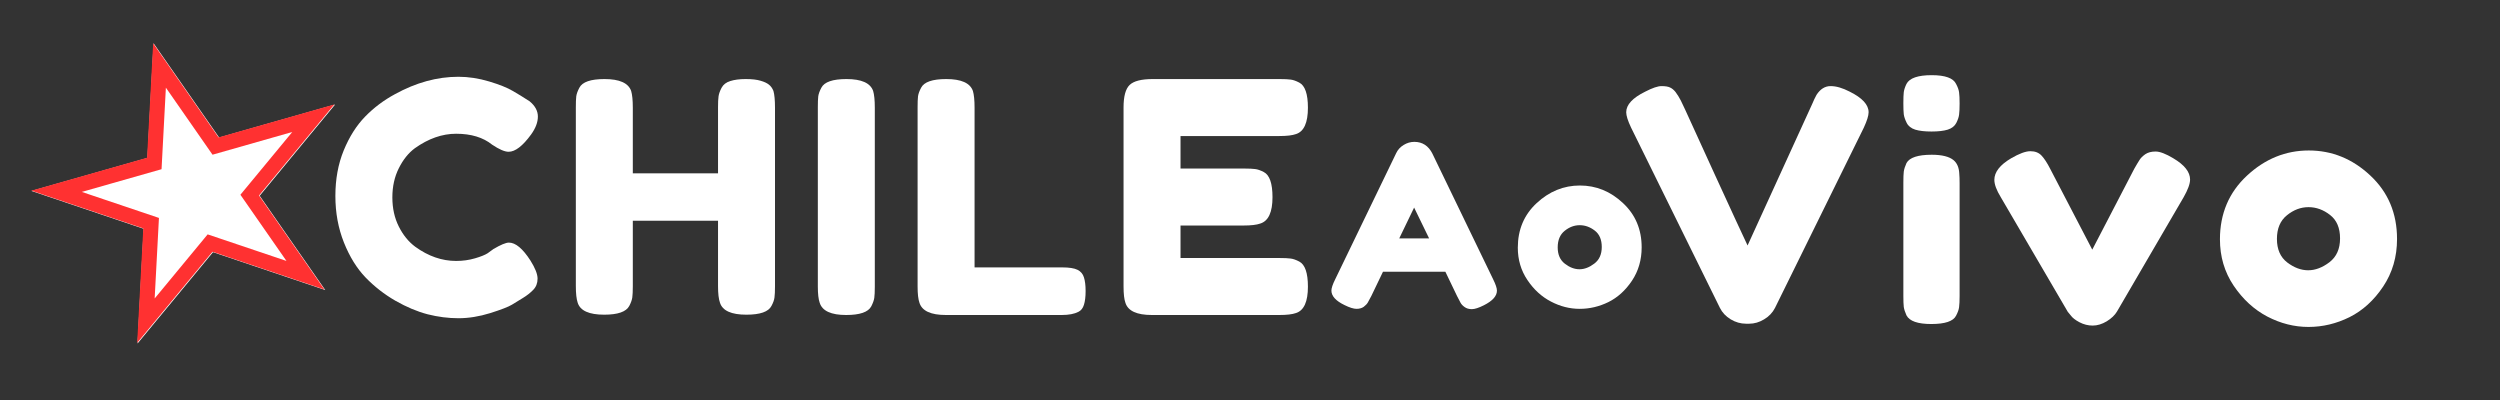 <svg xmlns="http://www.w3.org/2000/svg" xmlns:xlink="http://www.w3.org/1999/xlink" width="500" zoomAndPan="magnify" viewBox="0 0 375 60" height="80" preserveAspectRatio="xMidYMid meet" version="1.2"><rect x="0" y="0" width="375" height="60" fill="#333333" stroke="none"/><defs><clipPath id="10c863a693"><path d="M 4 6 L 51 6 L 51 52 L 4 52 Z M 4 6 "/></clipPath><clipPath id="9d2a320ec6"><path d="M 0.25 12.965 L 45.934 -0.035 L 57.609 41 L 11.93 54 Z M 0.25 12.965 "/></clipPath><clipPath id="7911dd37cf"><path d="M 23.031 6.484 L 32.871 20.625 L 50.273 15.672 L 38.953 29.367 L 48.789 43.508 L 31.953 37.828 L 20.633 51.523 L 21.547 34.32 L 4.711 28.641 L 22.117 23.688 Z M 23.031 6.484 "/></clipPath><clipPath id="062870e642"><path d="M 4 6 L 51 6 L 51 52 L 4 52 Z M 4 6 "/></clipPath><clipPath id="45a823ef78"><path d="M 0.25 12.965 L 45.695 0.031 L 57.398 41.148 L 11.953 54.082 Z M 0.25 12.965 "/></clipPath><clipPath id="6e0ef46130"><path d="M 0.254 12.965 L 46.109 -0.086 L 57.812 41.027 L 11.953 54.078 Z M 0.254 12.965 "/></clipPath><clipPath id="70e039cb8f"><path d="M 22.973 6.5 L 32.785 20.605 L 50.145 15.664 L 38.852 29.324 L 48.664 43.43 L 31.871 37.766 L 20.578 51.422 L 21.492 34.262 L 4.703 28.598 L 22.059 23.656 Z M 22.973 6.5 "/></clipPath></defs><g id="baf22107e3"><g clip-rule="nonzero" clip-path="url(#10c863a693)"><g clip-rule="nonzero" clip-path="url(#9d2a320ec6)"><g clip-rule="nonzero" clip-path="url(#7911dd37cf)"><path style=" stroke:none;fill-rule:nonzero;fill:#ffffff;fill-opacity:1;" d="M 0.25 12.965 L 45.773 0.012 L 57.449 41.043 L 11.93 54 Z M 0.25 12.965 "/></g></g></g><g clip-rule="nonzero" clip-path="url(#062870e642)"><g clip-rule="nonzero" clip-path="url(#45a823ef78)"><g clip-rule="nonzero" clip-path="url(#6e0ef46130)"><g clip-rule="nonzero" clip-path="url(#70e039cb8f)"><path style="fill:none;stroke-width:6;stroke-linecap:butt;stroke-linejoin:miter;stroke:#ff3131;stroke-opacity:1;stroke-miterlimit:4;" d="M 31.574 0 L 39.028 21.724 L 63.153 21.723 L 43.637 35.152 L 51.091 56.876 L 31.575 43.451 L 12.06 56.875 L 19.514 35.149 L 0.002 21.724 L 24.122 21.722 Z M 31.574 0 " transform="matrix(0.72,-0.205,0.205,0.72,0.253,12.966)"/></g></g></g></g><g style="fill:#ffffff;fill-opacity:1;"><g transform="translate(49.104, 47.25)"><path style="stroke:none" d="M 24.047 -9.266 L 24.906 -9.891 C 26 -10.535 26.773 -10.859 27.234 -10.859 C 28.234 -10.859 29.312 -9.957 30.469 -8.156 C 31.176 -7.031 31.531 -6.129 31.531 -5.453 C 31.531 -4.773 31.312 -4.211 30.875 -3.766 C 30.438 -3.316 29.926 -2.914 29.344 -2.562 C 28.77 -2.207 28.219 -1.867 27.688 -1.547 C 27.156 -1.223 26.066 -0.801 24.422 -0.281 C 22.785 0.227 21.203 0.484 19.672 0.484 C 18.141 0.484 16.594 0.285 15.031 -0.109 C 13.477 -0.516 11.867 -1.191 10.203 -2.141 C 8.547 -3.098 7.055 -4.258 5.734 -5.625 C 4.422 -6.988 3.336 -8.738 2.484 -10.875 C 1.629 -13.02 1.203 -15.348 1.203 -17.859 C 1.203 -20.367 1.617 -22.645 2.453 -24.688 C 3.297 -26.738 4.367 -28.43 5.672 -29.766 C 6.973 -31.098 8.461 -32.219 10.141 -33.125 C 13.297 -34.863 16.469 -35.734 19.656 -35.734 C 21.164 -35.734 22.703 -35.5 24.266 -35.031 C 25.828 -34.562 27.008 -34.086 27.812 -33.609 L 28.969 -32.922 C 29.551 -32.566 30.004 -32.281 30.328 -32.062 C 31.16 -31.383 31.578 -30.617 31.578 -29.766 C 31.578 -28.91 31.238 -28.016 30.562 -27.078 C 29.301 -25.348 28.176 -24.484 27.188 -24.484 C 26.602 -24.484 25.781 -24.836 24.719 -25.547 C 23.363 -26.641 21.562 -27.188 19.312 -27.188 C 17.219 -27.188 15.156 -26.461 13.125 -25.016 C 12.164 -24.305 11.363 -23.305 10.719 -22.016 C 10.07 -20.723 9.75 -19.266 9.75 -17.641 C 9.75 -16.016 10.07 -14.555 10.719 -13.266 C 11.363 -11.984 12.188 -10.973 13.188 -10.234 C 15.145 -8.816 17.188 -8.109 19.312 -8.109 C 20.312 -8.109 21.254 -8.238 22.141 -8.5 C 23.023 -8.758 23.66 -9.016 24.047 -9.266 Z M 24.047 -9.266 "/></g></g><g style="fill:#ffffff;fill-opacity:1;"><g transform="translate(84.438, 47.25)"><path style="stroke:none" d="M 23.797 -34.078 C 24.055 -34.566 24.492 -34.906 25.109 -35.094 C 25.723 -35.289 26.492 -35.391 27.422 -35.391 C 28.359 -35.391 29.098 -35.305 29.641 -35.141 C 30.191 -34.984 30.609 -34.789 30.891 -34.562 C 31.18 -34.344 31.41 -34.023 31.578 -33.609 C 31.734 -33.055 31.812 -32.219 31.812 -31.094 L 31.812 -4.297 C 31.812 -3.555 31.785 -3 31.734 -2.625 C 31.691 -2.258 31.539 -1.836 31.281 -1.359 C 30.832 -0.484 29.578 -0.047 27.516 -0.047 C 25.266 -0.047 23.945 -0.641 23.562 -1.828 C 23.363 -2.379 23.266 -3.219 23.266 -4.344 L 23.266 -14.141 L 10.484 -14.141 L 10.484 -4.297 C 10.484 -3.555 10.457 -3 10.406 -2.625 C 10.352 -2.258 10.203 -1.836 9.953 -1.359 C 9.492 -0.484 8.238 -0.047 6.188 -0.047 C 3.926 -0.047 2.602 -0.641 2.219 -1.828 C 2.031 -2.379 1.938 -3.219 1.938 -4.344 L 1.938 -31.141 C 1.938 -31.879 1.957 -32.43 2 -32.797 C 2.051 -33.172 2.207 -33.602 2.469 -34.094 C 2.914 -34.957 4.172 -35.391 6.234 -35.391 C 8.484 -35.391 9.816 -34.797 10.234 -33.609 C 10.398 -33.055 10.484 -32.219 10.484 -31.094 L 10.484 -21.25 L 23.266 -21.25 L 23.266 -31.141 C 23.266 -31.879 23.289 -32.43 23.344 -32.797 C 23.395 -33.172 23.547 -33.598 23.797 -34.078 Z M 23.797 -34.078 "/></g></g><g style="fill:#ffffff;fill-opacity:1;"><g transform="translate(120.737, 47.25)"><path style="stroke:none" d="M 1.938 -31.141 C 1.938 -31.879 1.957 -32.43 2 -32.797 C 2.051 -33.172 2.207 -33.602 2.469 -34.094 C 2.914 -34.957 4.172 -35.391 6.234 -35.391 C 8.484 -35.391 9.816 -34.797 10.234 -33.609 C 10.398 -33.055 10.484 -32.219 10.484 -31.094 L 10.484 -4.25 C 10.484 -3.477 10.457 -2.914 10.406 -2.562 C 10.352 -2.207 10.203 -1.785 9.953 -1.297 C 9.492 -0.43 8.238 0 6.188 0 C 3.926 0 2.602 -0.609 2.219 -1.828 C 2.031 -2.348 1.938 -3.172 1.938 -4.297 Z M 1.938 -31.141 "/></g></g><g style="fill:#ffffff;fill-opacity:1;"><g transform="translate(135.701, 47.25)"><path style="stroke:none" d="M 10.484 -7.141 L 23.609 -7.141 C 24.672 -7.141 25.441 -7.02 25.922 -6.781 C 26.41 -6.539 26.734 -6.16 26.891 -5.641 C 27.055 -5.129 27.141 -4.445 27.141 -3.594 C 27.141 -2.738 27.055 -2.051 26.891 -1.531 C 26.734 -1.02 26.461 -0.672 26.078 -0.484 C 25.461 -0.16 24.625 0 23.562 0 L 6.188 0 C 3.926 0 2.602 -0.609 2.219 -1.828 C 2.031 -2.348 1.938 -3.172 1.938 -4.297 L 1.938 -31.141 C 1.938 -31.879 1.957 -32.43 2 -32.797 C 2.051 -33.172 2.207 -33.602 2.469 -34.094 C 2.914 -34.957 4.172 -35.391 6.234 -35.391 C 8.484 -35.391 9.816 -34.797 10.234 -33.609 C 10.398 -33.055 10.484 -32.219 10.484 -31.094 Z M 10.484 -7.141 "/></g></g><g style="fill:#ffffff;fill-opacity:1;"><g transform="translate(166.594, 47.25)"><path style="stroke:none" d="M 10.484 -8.547 L 25.344 -8.547 C 26.082 -8.547 26.633 -8.52 27 -8.469 C 27.375 -8.426 27.805 -8.273 28.297 -8.016 C 29.16 -7.566 29.594 -6.312 29.594 -4.25 C 29.594 -2 29 -0.68 27.812 -0.297 C 27.258 -0.098 26.422 0 25.297 0 L 6.188 0 C 3.926 0 2.602 -0.609 2.219 -1.828 C 2.031 -2.348 1.938 -3.172 1.938 -4.297 L 1.938 -31.141 C 1.938 -32.785 2.238 -33.906 2.844 -34.5 C 3.457 -35.094 4.617 -35.391 6.328 -35.391 L 25.344 -35.391 C 26.082 -35.391 26.633 -35.363 27 -35.312 C 27.375 -35.27 27.805 -35.117 28.297 -34.859 C 29.16 -34.41 29.594 -33.156 29.594 -31.094 C 29.594 -28.844 29 -27.523 27.812 -27.141 C 27.258 -26.941 26.422 -26.844 25.297 -26.844 L 10.484 -26.844 L 10.484 -21.969 L 20.031 -21.969 C 20.77 -21.969 21.32 -21.941 21.688 -21.891 C 22.062 -21.848 22.492 -21.695 22.984 -21.438 C 23.848 -20.988 24.281 -19.734 24.281 -17.672 C 24.281 -15.422 23.672 -14.102 22.453 -13.719 C 21.898 -13.52 21.062 -13.422 19.938 -13.422 L 10.484 -13.422 Z M 10.484 -8.547 "/></g></g><g style="fill:#ffffff;fill-opacity:1;"><g transform="translate(199.212, 46.029)"><path style="stroke:none" d="M 15.641 -23 L 24.75 -4.156 C 25.133 -3.383 25.328 -2.812 25.328 -2.438 C 25.328 -1.625 24.672 -0.891 23.359 -0.234 C 22.598 0.148 22 0.344 21.562 0.344 C 21.125 0.344 20.766 0.238 20.484 0.031 C 20.203 -0.164 20 -0.379 19.875 -0.609 C 19.75 -0.836 19.57 -1.176 19.344 -1.625 L 17.594 -5.266 L 8.234 -5.266 L 6.484 -1.625 C 6.254 -1.176 6.078 -0.848 5.953 -0.641 C 5.836 -0.441 5.641 -0.234 5.359 -0.016 C 5.078 0.191 4.711 0.297 4.266 0.297 C 3.828 0.297 3.227 0.109 2.469 -0.266 C 1.156 -0.898 0.5 -1.625 0.5 -2.438 C 0.5 -2.812 0.691 -3.383 1.078 -4.156 L 10.203 -23.031 C 10.441 -23.551 10.816 -23.969 11.328 -24.281 C 11.836 -24.594 12.375 -24.75 12.938 -24.75 C 14.145 -24.75 15.047 -24.164 15.641 -23 Z M 12.906 -14.891 L 10.672 -10.266 L 15.156 -10.266 Z M 12.906 -14.891 "/></g></g><g style="fill:#ffffff;fill-opacity:1;"><g transform="translate(226.827, 46.029)"><path style="stroke:none" d="M 0.844 -8.875 C 0.844 -11.582 1.785 -13.812 3.672 -15.562 C 5.566 -17.32 7.727 -18.203 10.156 -18.203 C 12.594 -18.203 14.742 -17.328 16.609 -15.578 C 18.484 -13.836 19.422 -11.617 19.422 -8.922 C 19.422 -7.047 18.938 -5.379 17.969 -3.922 C 17 -2.473 15.82 -1.406 14.438 -0.719 C 13.051 -0.039 11.613 0.297 10.125 0.297 C 8.645 0.297 7.207 -0.066 5.812 -0.797 C 4.414 -1.523 3.238 -2.602 2.281 -4.031 C 1.32 -5.457 0.844 -7.07 0.844 -8.875 Z M 7.906 -6.469 C 8.625 -5.914 9.352 -5.641 10.094 -5.641 C 10.832 -5.641 11.57 -5.922 12.312 -6.484 C 13.062 -7.047 13.438 -7.879 13.438 -8.984 C 13.438 -10.086 13.086 -10.906 12.391 -11.438 C 11.691 -11.977 10.938 -12.25 10.125 -12.25 C 9.32 -12.25 8.57 -11.969 7.875 -11.406 C 7.176 -10.844 6.828 -10.016 6.828 -8.922 C 6.828 -7.836 7.188 -7.02 7.906 -6.469 Z M 7.906 -6.469 "/></g></g><g style="fill:#ffffff;fill-opacity:1;"><g transform="translate(243.213, 48.603)"><path style="stroke:none" d="M 34.234 -34.859 C 36.129 -33.922 37.078 -32.891 37.078 -31.766 C 37.078 -31.254 36.836 -30.484 36.359 -29.453 L 23.031 -2.406 C 22.676 -1.707 22.133 -1.141 21.406 -0.703 C 20.688 -0.266 19.941 -0.047 19.172 -0.047 L 18.688 -0.047 C 17.883 -0.047 17.117 -0.266 16.391 -0.703 C 15.672 -1.141 15.133 -1.707 14.781 -2.406 L 1.453 -29.453 C 0.961 -30.484 0.719 -31.254 0.719 -31.766 C 0.719 -32.891 1.672 -33.922 3.578 -34.859 C 4.641 -35.41 5.453 -35.688 6.016 -35.688 C 6.578 -35.688 7 -35.617 7.281 -35.484 C 7.57 -35.359 7.848 -35.133 8.109 -34.812 C 8.398 -34.426 8.664 -34 8.906 -33.531 C 9.145 -33.062 9.766 -31.723 10.766 -29.516 C 11.766 -27.316 12.832 -24.977 13.969 -22.5 C 15.113 -20.02 16.191 -17.676 17.203 -15.469 C 18.223 -13.27 18.797 -12.039 18.922 -11.781 L 28.578 -32.922 C 28.836 -33.535 29.066 -34.02 29.266 -34.375 C 29.836 -35.25 30.539 -35.688 31.375 -35.688 C 32.219 -35.688 33.172 -35.41 34.234 -34.859 Z M 34.234 -34.859 "/></g></g><g style="fill:#ffffff;fill-opacity:1;"><g transform="translate(283.566, 48.603)"><path style="stroke:none" d="M 1.938 -21.203 C 1.938 -21.941 1.957 -22.492 2 -22.859 C 2.051 -23.234 2.188 -23.66 2.406 -24.141 C 2.863 -24.973 4.125 -25.391 6.188 -25.391 C 7.727 -25.391 8.82 -25.117 9.469 -24.578 C 10.008 -24.129 10.297 -23.438 10.328 -22.5 C 10.359 -22.176 10.375 -21.707 10.375 -21.094 L 10.375 -4.203 C 10.375 -3.461 10.348 -2.906 10.297 -2.531 C 10.254 -2.164 10.102 -1.738 9.844 -1.25 C 9.426 -0.414 8.188 0 6.125 0 C 4.102 0 2.863 -0.43 2.406 -1.297 C 2.188 -1.785 2.051 -2.207 2 -2.562 C 1.957 -2.914 1.938 -3.477 1.938 -4.25 Z M 9.875 -30.156 C 9.633 -29.688 9.207 -29.352 8.594 -29.156 C 7.977 -28.969 7.164 -28.875 6.156 -28.875 C 5.145 -28.875 4.332 -28.969 3.719 -29.156 C 3.102 -29.352 2.676 -29.691 2.438 -30.172 C 2.195 -30.66 2.051 -31.086 2 -31.453 C 1.957 -31.828 1.938 -32.383 1.938 -33.125 C 1.938 -33.863 1.957 -34.414 2 -34.781 C 2.051 -35.156 2.188 -35.566 2.406 -36.016 C 2.863 -36.891 4.125 -37.328 6.188 -37.328 C 8.207 -37.328 9.426 -36.891 9.844 -36.016 C 10.102 -35.535 10.254 -35.109 10.297 -34.734 C 10.348 -34.367 10.375 -33.816 10.375 -33.078 C 10.375 -32.336 10.348 -31.781 10.297 -31.406 C 10.254 -31.039 10.113 -30.625 9.875 -30.156 Z M 9.875 -30.156 "/></g></g><g style="fill:#ffffff;fill-opacity:1;"><g transform="translate(298.434, 48.603)"><path style="stroke:none" d="M 27.562 -24.859 C 29.238 -23.867 30.078 -22.805 30.078 -21.672 C 30.078 -21.035 29.754 -20.148 29.109 -19.016 L 19.125 -1.891 C 18.801 -1.336 18.285 -0.844 17.578 -0.406 C 16.867 0.02 16.164 0.234 15.469 0.234 C 14.781 0.234 14.117 0.066 13.484 -0.266 C 12.859 -0.598 12.422 -0.941 12.172 -1.297 L 11.734 -1.828 L 1.688 -19.016 C 1.039 -20.078 0.719 -20.945 0.719 -21.625 C 0.719 -22.789 1.555 -23.867 3.234 -24.859 C 4.453 -25.566 5.414 -25.922 6.125 -25.922 C 6.832 -25.922 7.391 -25.703 7.797 -25.266 C 8.203 -24.836 8.629 -24.188 9.078 -23.312 L 15.406 -11.156 L 21.719 -23.312 C 22.07 -23.926 22.336 -24.367 22.516 -24.641 C 22.691 -24.922 22.973 -25.195 23.359 -25.469 C 23.754 -25.738 24.27 -25.875 24.906 -25.875 C 25.551 -25.875 26.438 -25.535 27.562 -24.859 Z M 27.562 -24.859 "/></g></g><g style="fill:#ffffff;fill-opacity:1;"><g transform="translate(331.789, 48.603)"><path style="stroke:none" d="M 1.203 -12.703 C 1.203 -16.555 2.551 -19.738 5.25 -22.25 C 7.957 -24.77 11.051 -26.031 14.531 -26.031 C 18.008 -26.031 21.082 -24.781 23.75 -22.281 C 26.426 -19.789 27.766 -16.613 27.766 -12.75 C 27.766 -10.07 27.07 -7.695 25.688 -5.625 C 24.301 -3.551 22.617 -2.02 20.641 -1.031 C 18.66 -0.051 16.609 0.438 14.484 0.438 C 12.359 0.438 10.297 -0.082 8.297 -1.125 C 6.305 -2.176 4.625 -3.723 3.25 -5.766 C 1.883 -7.805 1.203 -10.117 1.203 -12.703 Z M 11.297 -9.234 C 12.328 -8.453 13.375 -8.062 14.438 -8.062 C 15.5 -8.062 16.562 -8.461 17.625 -9.266 C 18.688 -10.078 19.219 -11.27 19.219 -12.844 C 19.219 -14.414 18.719 -15.586 17.719 -16.359 C 16.719 -17.141 15.641 -17.531 14.484 -17.531 C 13.328 -17.531 12.25 -17.125 11.25 -16.312 C 10.25 -15.508 9.75 -14.328 9.75 -12.766 C 9.75 -11.203 10.266 -10.023 11.297 -9.234 Z M 11.297 -9.234 "/></g></g></g></svg>